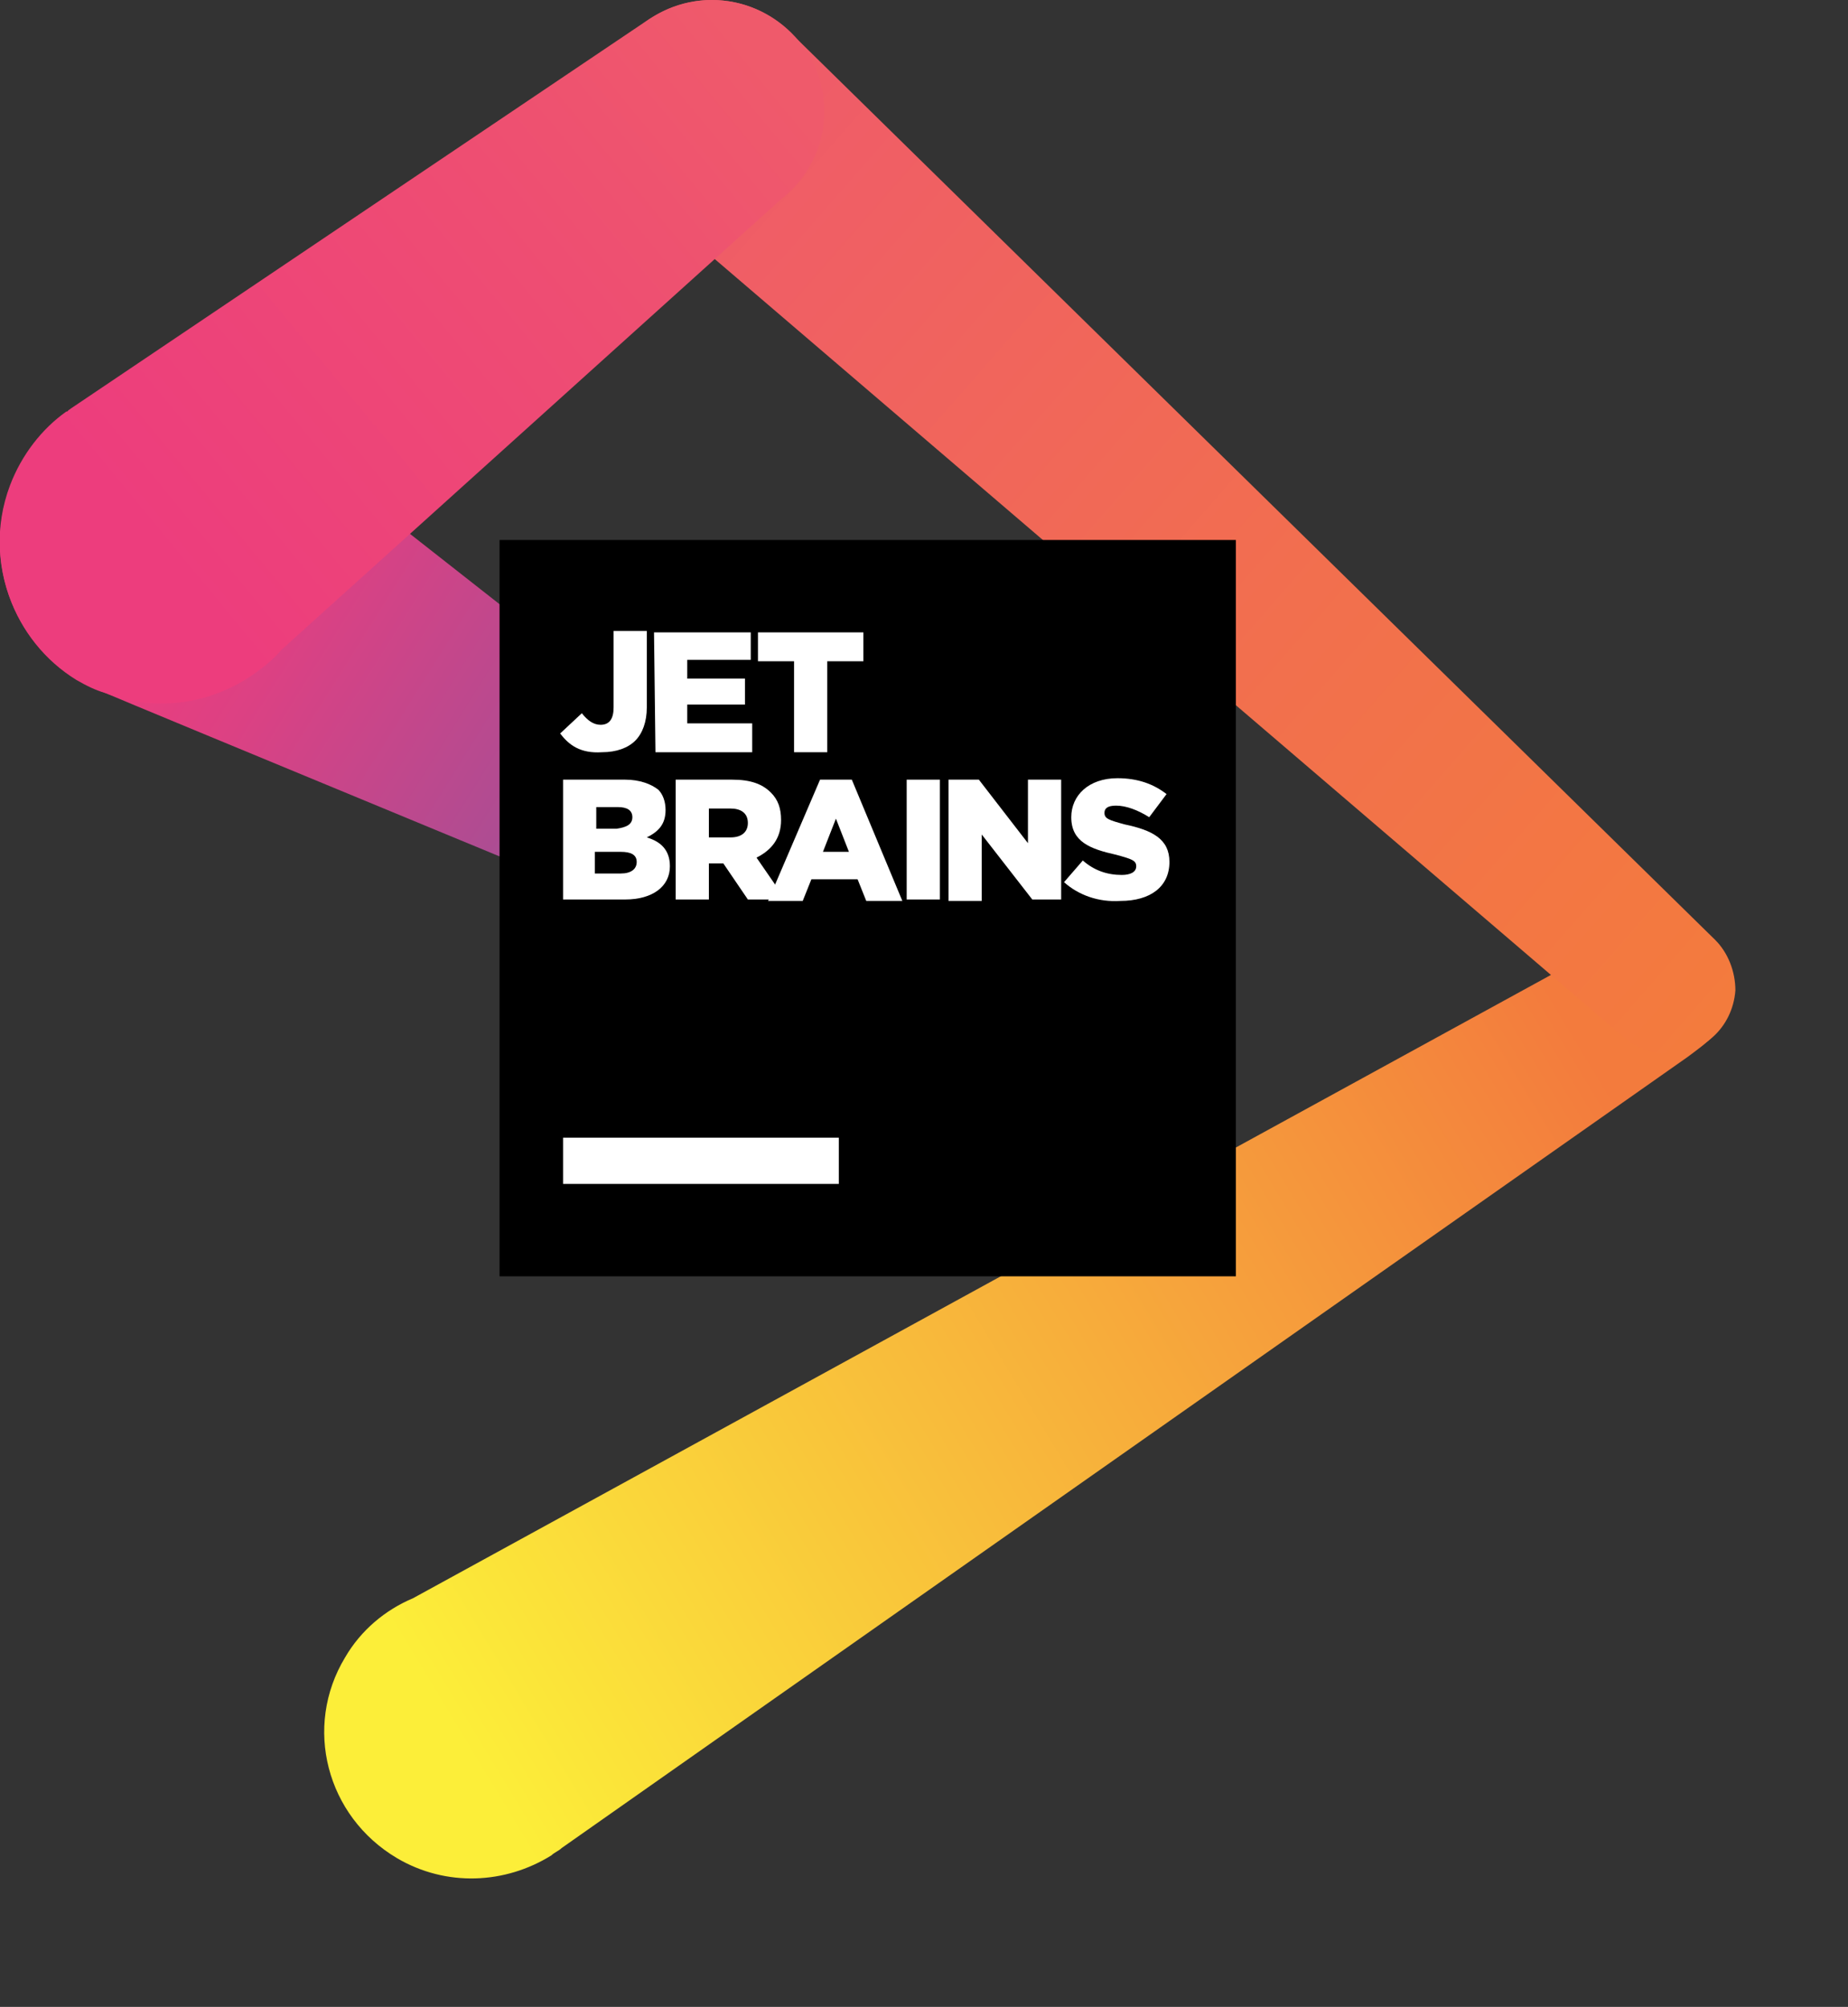 <svg id="vector" xmlns="http://www.w3.org/2000/svg" width="128" height="139" viewBox="0 0 128 139"><rect x="0" y="0" width="128" height="139" fill="#333333" stroke="none"/><defs><linearGradient gradientUnits="userSpaceOnUse" x2="110.24" y2="73.24" x1="31.841" y1="120.558" id="gradient_0"><stop stop-color="#FCEE39FF" offset="0"/><stop stop-color="#F37B3DFF" offset="1"/></linearGradient><linearGradient gradientUnits="userSpaceOnUse" x2="119.918" y2="69.555" x1="48.361" y1="6.908" id="gradient_1"><stop stop-color="#EF5A6BFF" offset="0"/><stop stop-color="#F26F4EFF" offset="0.57"/><stop stop-color="#F37B3DFF" offset="1"/></linearGradient><linearGradient gradientUnits="userSpaceOnUse" x2="10.538" y2="37.156" x1="52.947" y1="63.641" id="gradient_2"><stop stop-color="#7C59A4FF" offset="0"/><stop stop-color="#AF4C92FF" offset="0.385"/><stop stop-color="#DC4183FF" offset="0.765"/><stop stop-color="#ED3D7DFF" offset="0.957"/></linearGradient><linearGradient gradientUnits="userSpaceOnUse" x2="10.771" y2="37.897" x1="52.174" y1="3.702" id="gradient_3"><stop stop-color="#EF5A6BFF" offset="0"/><stop stop-color="#EE4E72FF" offset="0.364"/><stop stop-color="#ED3D7DFF" offset="1"/></linearGradient></defs><path fill="url(#gradient_0)" d="M118.6,71.8c0.9,-0.8 1.4,-1.9 1.5,-3.2c0.1,-2.6 -1.8,-4.7 -4.4,-4.9c-1.2,-0.1 -2.4,0.4 -3.3,1.1l0,0l-83.8,45.9c-1.9,0.8 -3.6,2.2 -4.7,4.1c-2.9,4.8 -1.3,11 3.6,13.9c3.4,2 7.5,1.8 10.7,-0.2l0,0l0,0c0.2,-0.2 0.5,-0.3 0.7,-0.5l78,-54.8C117.3,72.9 118.4,72.1 118.6,71.8L118.6,71.8L118.6,71.8z" id="path_0"/><path fill="url(#gradient_1)" d="M118.8,65.1L118.8,65.1L55,2.5C53.6,1 51.6,0 49.3,0c-4.3,0 -7.7,3.5 -7.7,7.7v0c0,2.1 0.8,3.9 2.1,5.3l0,0l0,0c0.4,0.4 0.8,0.7 1.2,1l67.4,57.7l0,0c0.8,0.7 1.8,1.2 3,1.3c2.6,0.1 4.7,-1.8 4.9,-4.4C120.2,67.3 119.7,66 118.8,65.1z" id="path_1"/><path fill="url(#gradient_2)" d="M57.1,59.5C57,59.5 17.7,28.5 16.9,28l0,0l0,0c-0.6,-0.3 -1.2,-0.6 -1.8,-0.9c-5.8,-2.2 -12.2,0.8 -14.4,6.6c-1.9,5.1 0.2,10.7 4.6,13.4l0,0l0,0C6,47.5 6.6,47.8 7.3,48c0.4,0.2 45.4,18.8 45.4,18.8l0,0c1.8,0.8 3.9,0.3 5.1,-1.2C59.3,63.7 59,61 57.1,59.5z" id="path_2"/><path fill="url(#gradient_3)" d="M49.3,0c-1.7,0 -3.3,0.6 -4.6,1.5L4.9,28.3c-0.1,0.1 -0.2,0.1 -0.2,0.2l-0.1,0l0,0c-1.7,1.2 -3.1,3 -3.9,5.1C-1.5,39.4 1.5,45.9 7.3,48c3.6,1.4 7.5,0.7 10.4,-1.4l0,0l0,0c0.7,-0.5 1.3,-1 1.8,-1.6l34.6,-31.2l0,0c1.8,-1.4 3,-3.6 3,-6.1v0C57.1,3.5 53.6,0 49.3,0z" id="path_3"/><path fill="#000000" d="M34.6,37.4h51v51h-51z" id="path_4"/><path fill="#FFFFFF" d="M39,78.8h19.1v3.2h-19.1z" id="path_5"/><path fill="#FFFFFF" d="M38.8,50.8l1.5,-1.4c0.4,0.5 0.8,0.8 1.3,0.8c0.6,0 0.9,-0.4 0.9,-1.2l0,-5.3l2.3,0l0,5.3c0,1 -0.3,1.8 -0.8,2.3c-0.5,0.5 -1.3,0.8 -2.3,0.8C40.2,52.2 39.4,51.6 38.8,50.8z" id="path_6"/><path fill="#FFFFFF" d="M45.3,43.8l6.7,0v1.9l-4.4,0V47l4,0l0,1.8l-4,0l0,1.3l4.5,0l0,2l-6.7,0L45.3,43.8z" id="path_7"/><path fill="#FFFFFF" d="M55,45.8l-2.5,0l0,-2l7.3,0l0,2l-2.5,0l0,6.3l-2.3,0L55,45.8z" id="path_8"/><path fill="#FFFFFF" d="M39,54l4.3,0c1,0 1.8,0.3 2.3,0.7c0.3,0.3 0.5,0.8 0.5,1.4v0c0,1 -0.5,1.5 -1.3,1.9c1,0.3 1.6,0.9 1.6,2v0c0,1.4 -1.2,2.3 -3.1,2.3l-4.3,0L39,54zM43.8,56.6c0,-0.5 -0.4,-0.7 -1,-0.7l-1.5,0l0,1.5l1.4,0C43.4,57.3 43.8,57.1 43.8,56.6L43.8,56.6zM43,59l-1.8,0l0,1.5H43c0.7,0 1.1,-0.3 1.1,-0.8v0C44.1,59.2 43.7,59 43,59z" id="path_9"/><path fill="#FFFFFF" d="M46.8,54l3.9,0c1.3,0 2.1,0.3 2.7,0.9c0.5,0.5 0.7,1.1 0.7,1.9v0c0,1.3 -0.7,2.1 -1.7,2.6l2,2.9l-2.6,0l-1.7,-2.5h-1l0,2.5l-2.3,0L46.8,54zM50.6,58c0.8,0 1.2,-0.4 1.2,-1v0c0,-0.7 -0.5,-1 -1.2,-1l-1.5,0v2H50.6z" id="path_10"/><path fill="#FFFFFF" d="M56.8,54l2.2,0l3.5,8.4l-2.5,0l-0.6,-1.5l-3.2,0l-0.6,1.5l-2.4,0L56.8,54zM58.8,59l-0.9,-2.3L57,59L58.8,59z" id="path_11"/><path fill="#FFFFFF" d="M62.8,54l2.3,0l0,8.3l-2.3,0L62.8,54z" id="path_12"/><path fill="#FFFFFF" d="M65.7,54l2.1,0l3.4,4.4l0,-4.4l2.3,0l0,8.3l-2,0L68,57.8l0,4.6l-2.3,0L65.7,54z" id="path_13"/><path fill="#FFFFFF" d="M73.7,61.1l1.3,-1.5c0.8,0.7 1.7,1 2.7,1c0.6,0 1,-0.2 1,-0.6v0c0,-0.4 -0.3,-0.5 -1.4,-0.8c-1.8,-0.4 -3.1,-0.9 -3.1,-2.6v0c0,-1.5 1.2,-2.7 3.2,-2.7c1.4,0 2.5,0.4 3.4,1.1l-1.2,1.6c-0.8,-0.5 -1.6,-0.8 -2.3,-0.8c-0.6,0 -0.8,0.2 -0.8,0.5v0c0,0.4 0.3,0.5 1.4,0.8c1.9,0.4 3.1,1 3.1,2.6v0c0,1.7 -1.3,2.7 -3.4,2.7C76.1,62.5 74.7,62 73.7,61.1z" id="path_14"/></svg>